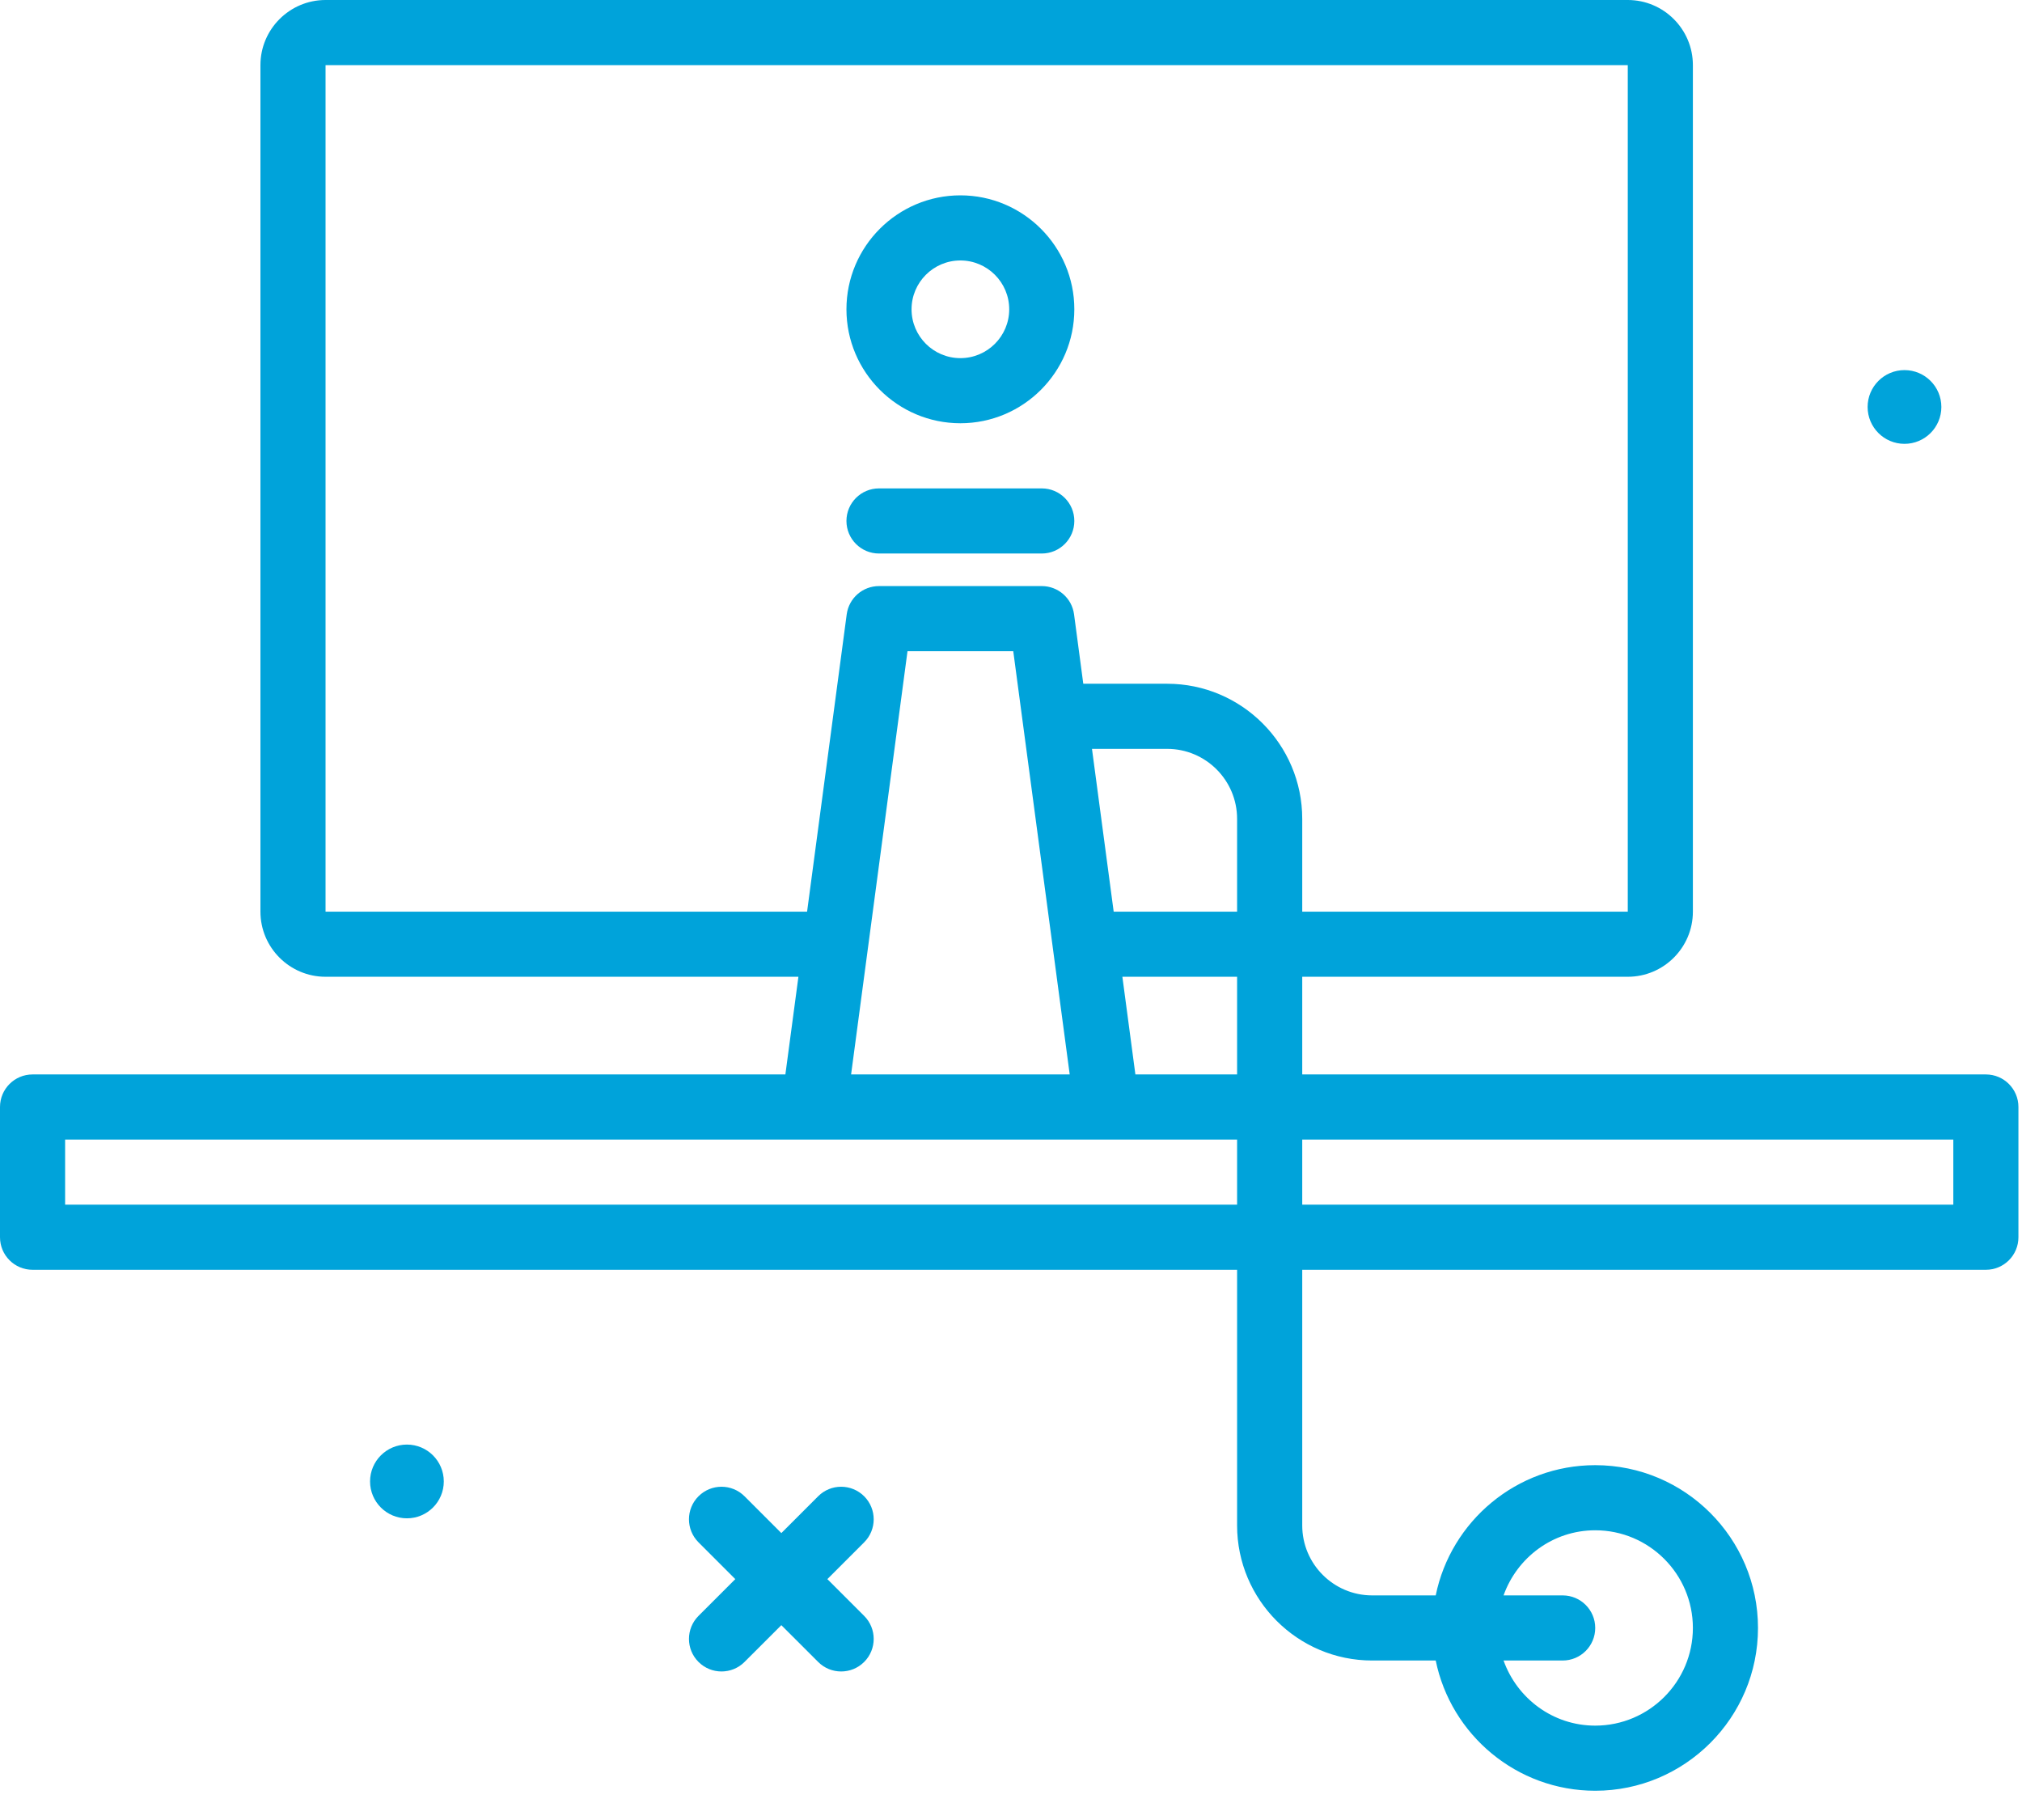 <?xml version="1.0" encoding="UTF-8"?>
<svg width="60px" height="54px" viewBox="0 0 60 54" version="1.1" xmlns="http://www.w3.org/2000/svg" xmlns:xlink="http://www.w3.org/1999/xlink">
    <title>imac</title>
    <g id="Page-1" stroke="none" stroke-width="1" fill="none" fill-rule="evenodd">
        <g id="Enterprise-(Final)" transform="translate(-1187, -1100)" fill="#00A3DA" fill-rule="nonzero">
            <g id="BUILDING" transform="translate(0, 719)">
                <g id="b---4" transform="translate(1089, 343)">
                    <g id="oval+icon" transform="translate(63, 0)">
                        <g id="imac" transform="translate(35, 38)">
                            <circle id="Oval" cx="56.513" cy="12.075" r="1.094"></circle>
                            <circle id="Oval" cx="12.075" cy="43.955" r="1.094"></circle>
                            <path d="M25.643,44.395 C25.265,44.018 24.654,44.018 24.277,44.395 L23.185,45.487 L22.093,44.395 C21.716,44.018 21.105,44.018 20.727,44.395 C20.35,44.772 20.35,45.384 20.727,45.761 L21.819,46.853 L20.727,47.944 C20.35,48.322 20.35,48.933 20.727,49.31 C20.916,49.499 21.163,49.593 21.41,49.593 C21.657,49.593 21.905,49.499 22.093,49.31 L23.185,48.219 L24.277,49.31 C24.465,49.499 24.712,49.593 24.96,49.593 C25.207,49.593 25.454,49.499 25.643,49.31 C26.02,48.933 26.02,48.322 25.643,47.944 L24.551,46.853 L25.643,45.761 C26.02,45.384 26.02,44.773 25.643,44.395 Z" id="Path"></path>
                            <path d="M58.928,31.879 L38.642,31.879 L38.642,28.981 L48.302,28.981 C49.367,28.981 50.234,28.115 50.234,27.049 L50.234,1.932 C50.234,0.867 49.367,0 48.302,0 L9.66,0 C8.595,0 7.728,0.867 7.728,1.932 L7.728,27.049 C7.728,28.115 8.595,28.981 9.66,28.981 L23.692,28.981 L23.305,31.879 L0.966,31.879 C0.432,31.879 0,32.312 0,32.845 L0,36.709 C0,37.243 0.432,37.675 0.966,37.675 L36.709,37.675 L36.709,45.26 C36.709,47.47 38.507,49.268 40.717,49.268 L42.603,49.268 C43.052,51.47 45.004,53.132 47.336,53.132 C49.999,53.132 52.166,50.965 52.166,48.302 C52.166,45.639 49.999,43.472 47.336,43.472 C45.004,43.472 43.052,45.134 42.603,47.336 L40.717,47.336 C39.573,47.336 38.642,46.405 38.642,45.26 L38.642,37.675 L58.928,37.675 C59.462,37.675 59.894,37.243 59.894,36.709 L59.894,32.845 C59.894,32.312 59.462,31.879 58.928,31.879 Z M47.336,45.404 C48.934,45.404 50.234,46.704 50.234,48.302 C50.234,49.9 48.934,51.2 47.336,51.2 C46.078,51.2 45.016,50.39 44.616,49.268 L46.37,49.268 C46.904,49.268 47.336,48.835 47.336,48.302 C47.336,47.768 46.904,47.336 46.37,47.336 L44.616,47.336 C45.016,46.214 46.078,45.404 47.336,45.404 Z M36.709,31.879 L33.691,31.879 L33.305,28.981 L36.709,28.981 L36.709,31.879 Z M36.709,27.049 L33.047,27.049 L32.403,22.219 L34.634,22.219 C35.778,22.219 36.709,23.15 36.709,24.295 L36.709,27.049 L36.709,27.049 Z M9.66,27.049 L9.66,1.932 L48.302,1.932 L48.302,27.049 L38.642,27.049 L38.642,24.295 C38.642,22.085 36.843,20.287 34.634,20.287 L32.145,20.287 L31.871,18.227 C31.807,17.747 31.397,17.389 30.913,17.389 L26.083,17.389 C25.599,17.389 25.19,17.747 25.125,18.227 L23.949,27.049 L9.66,27.049 Z M26.929,19.321 L30.067,19.321 L31.742,31.879 L25.255,31.879 L26.929,19.321 Z M1.932,35.743 L1.932,33.811 L36.709,33.811 L36.709,35.743 L1.932,35.743 Z M57.962,35.743 L38.642,35.743 L38.642,33.811 L57.962,33.811 L57.962,35.743 Z" id="Shape"></path>
                            <path d="M26.083,16.423 L30.913,16.423 C31.447,16.423 31.879,15.99 31.879,15.457 C31.879,14.923 31.447,14.491 30.913,14.491 L26.083,14.491 C25.549,14.491 25.117,14.923 25.117,15.457 C25.117,15.99 25.549,16.423 26.083,16.423 Z" id="Path"></path>
                            <path d="M28.498,12.558 C30.362,12.558 31.879,11.042 31.879,9.177 C31.879,7.313 30.362,5.796 28.498,5.796 C26.634,5.796 25.117,7.313 25.117,9.177 C25.117,11.042 26.634,12.558 28.498,12.558 Z M28.498,7.728 C29.297,7.728 29.947,8.378 29.947,9.177 C29.947,9.977 29.297,10.626 28.498,10.626 C27.699,10.626 27.049,9.977 27.049,9.177 C27.049,8.378 27.699,7.728 28.498,7.728 Z" id="Shape"></path>
                        </g>
                    </g>
                </g>
            </g>
        </g>
    </g>
</svg>